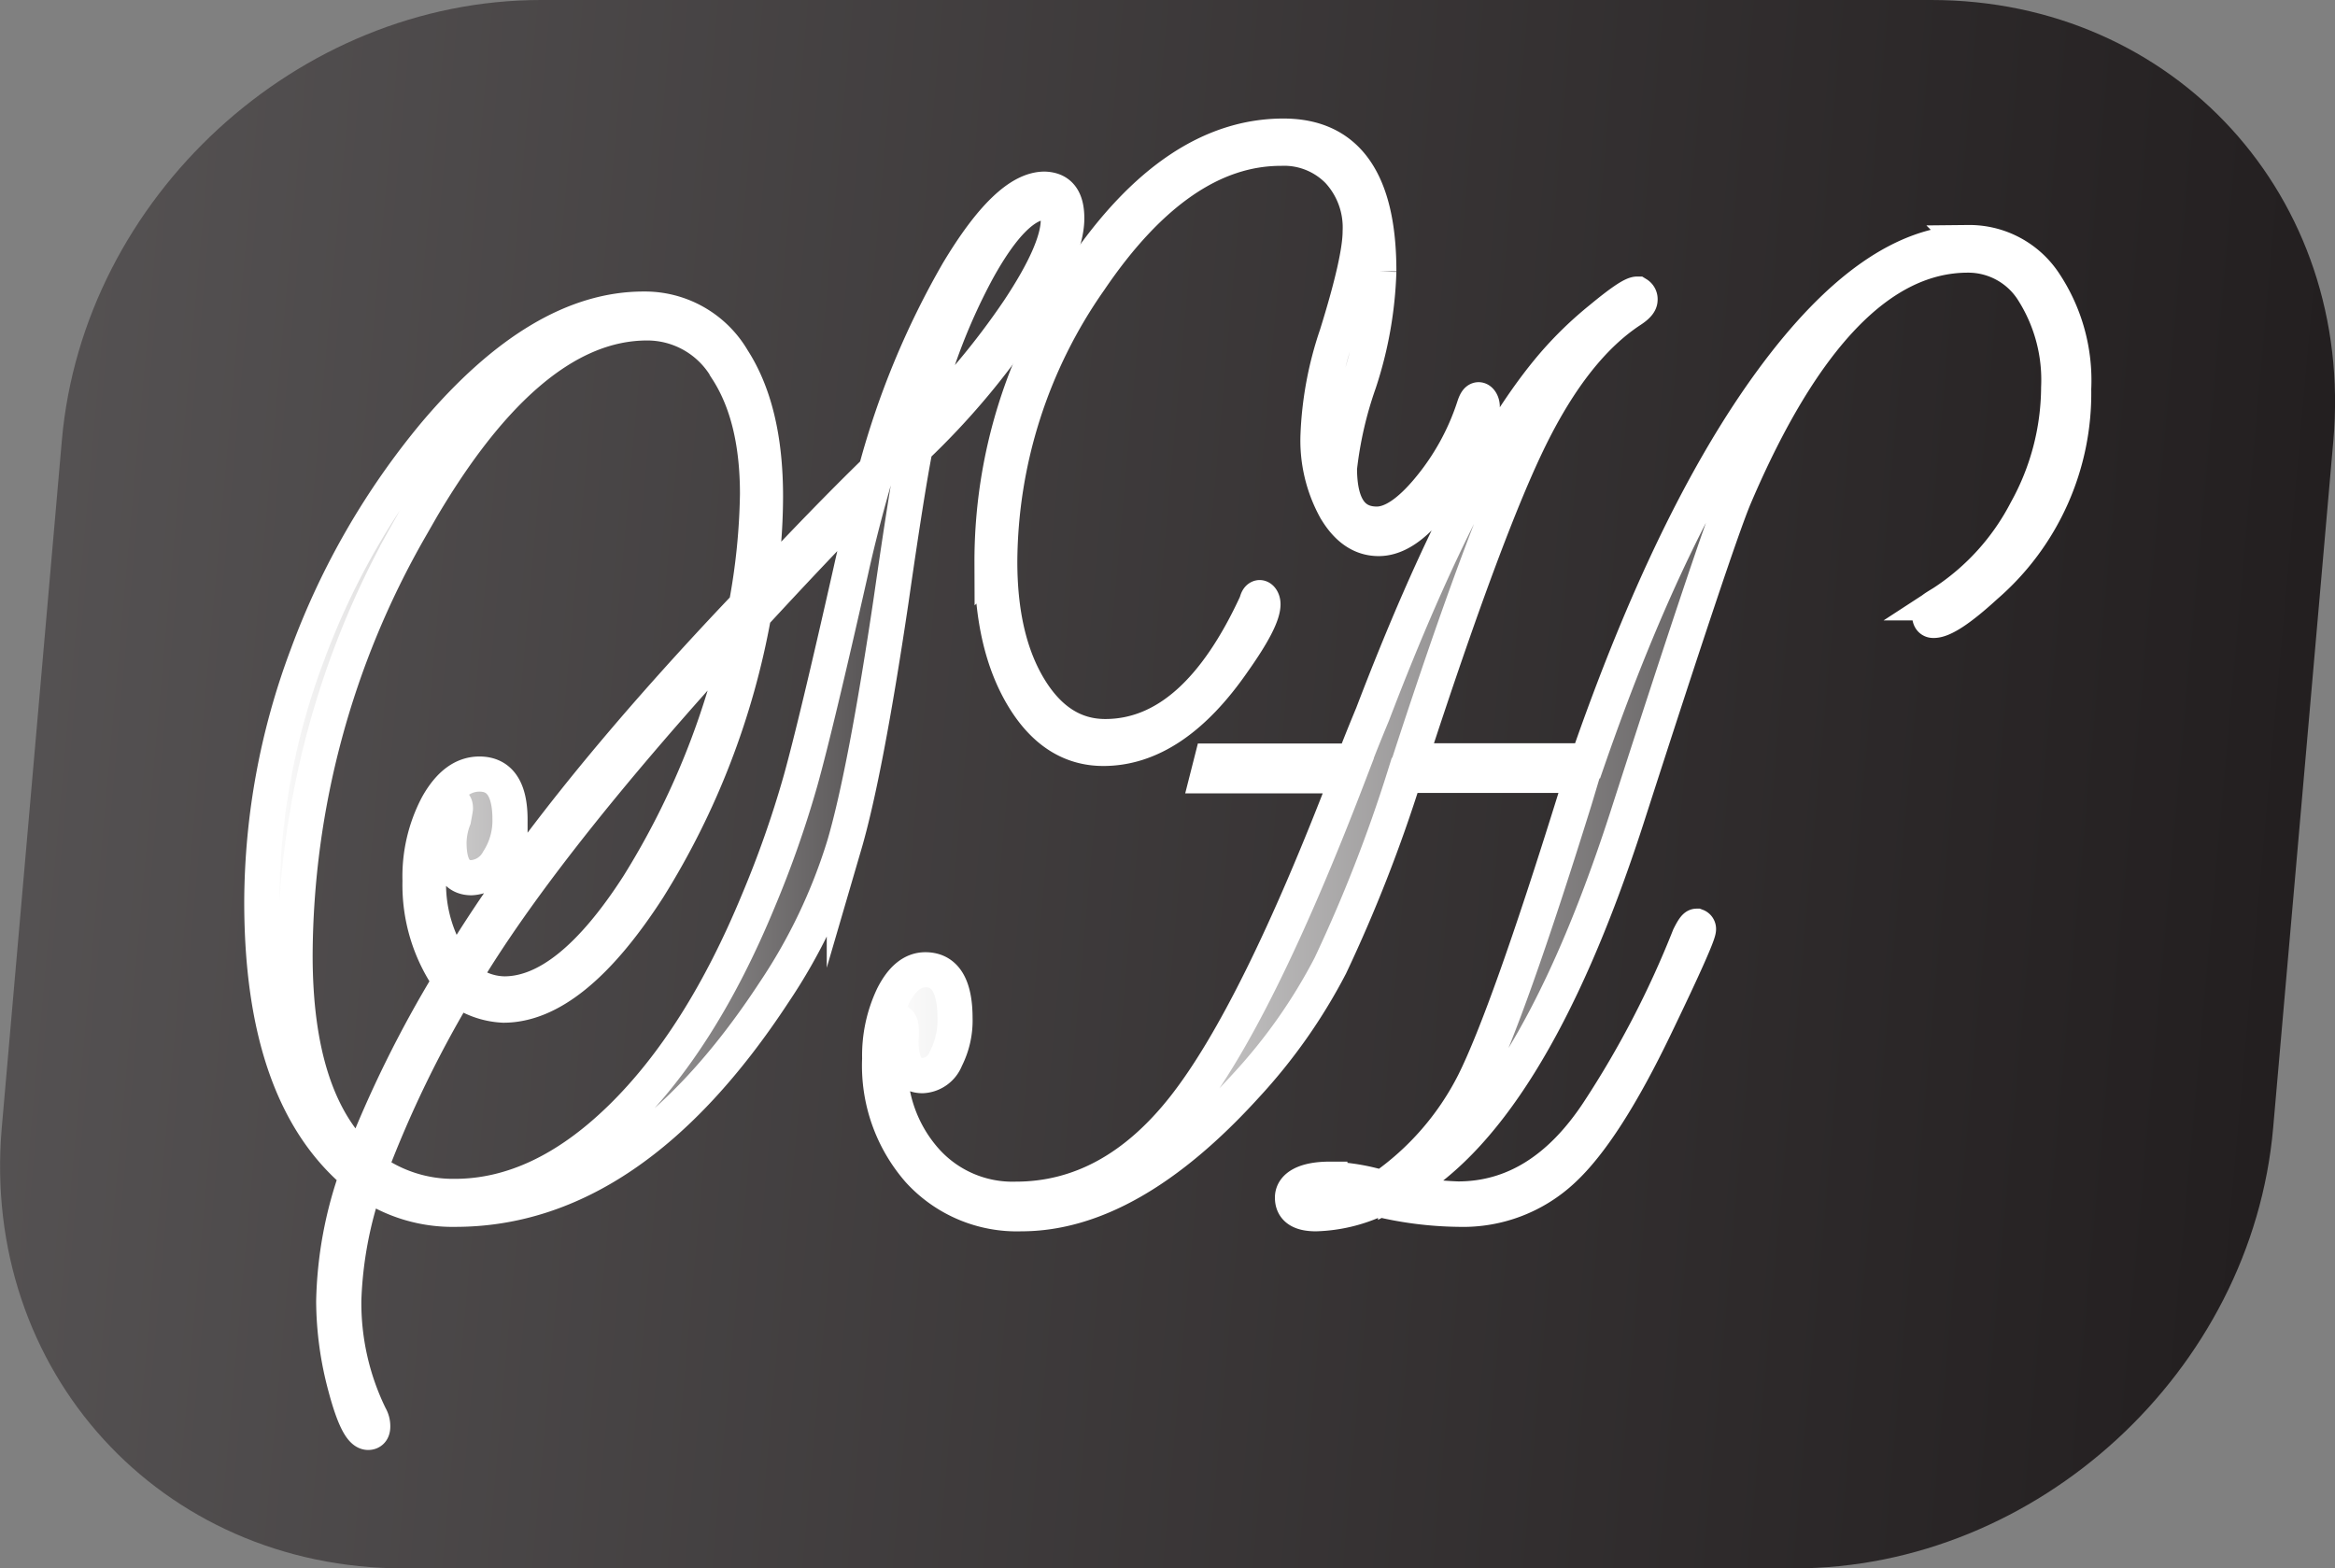 <svg id="Layer_1" data-name="Layer 1" xmlns="http://www.w3.org/2000/svg" xmlns:xlink="http://www.w3.org/1999/xlink" viewBox="0 0 199.34 133.91"><rect x="0" y="0" width="199.34" height="133.91" fill="#808080" stroke="none"/><defs><style>.cls-1{fill:url(#linear-gradient);}.cls-2,.cls-3{stroke:#fff;stroke-miterlimit:10;stroke-width:3px;}.cls-2{fill:url(#White_Black);}.cls-3{fill:url(#White_Black-2);}</style><linearGradient id="linear-gradient" x1="-658.91" y1="-1.62" x2="195.5" y2="75.11" gradientUnits="userSpaceOnUse"><stop offset="0" stop-color="#fff"/><stop offset="1" stop-color="#231f20"/></linearGradient><linearGradient id="White_Black" x1="22.96" y1="68.86" x2="91.72" y2="68.86" xlink:href="#linear-gradient"/><linearGradient id="White_Black-2" x1="75.75" y1="57.23" x2="177.68" y2="57.23" xlink:href="#linear-gradient"/></defs><title>logo</title><path class="cls-1" d="M153.81,133.52H35.12C14.35,133.52-1,116.68.8,95.91L5.93,37.22C7.75,16.45,26.06-.39,46.83-.39h118.7c20.77,0,36.13,16.84,34.32,37.61l-5.14,58.69C192.89,116.68,174.58,133.52,153.81,133.52Z" transform="translate(-0.65 0.39)"/><path class="cls-2" d="M91.72,18.25q0,3-3.76,8.69a64.19,64.19,0,0,1-9.17,10.89q-.71,3.59-2.06,13-2.19,14.74-4,20.93a47.45,47.45,0,0,1-6,12.58q-12.14,18.52-27.21,18.52a12.92,12.92,0,0,1-7.63-2.32A34,34,0,0,0,30,110.6a22,22,0,0,0,2.24,9.93,1.67,1.67,0,0,1,.23.88c0,.33-.13.5-.39.5-.6,0-1.25-1.3-1.94-3.9a28.53,28.53,0,0,1-1-7.29,34,34,0,0,1,2-10.81Q23,93.13,23,76.62a60.32,60.32,0,0,1,3.89-21.09A64.12,64.12,0,0,1,37.79,36.64Q46.79,26,55.59,26A8.68,8.68,0,0,1,63.2,30.3Q66,34.64,66,42a50.33,50.33,0,0,1-.7,8.22q5.73-6.15,10.12-10.42a70.36,70.36,0,0,1,7-16.94q4.24-7.09,7.4-7.1C91.11,15.8,91.72,16.62,91.72,18.25ZM65.32,41.79q0-6.6-2.59-10.61a7.82,7.82,0,0,0-6.83-4q-10.47,0-20.27,17.58a73.9,73.9,0,0,0-9.79,36.4q0,12.38,5.65,17.58a98.66,98.66,0,0,1,7.59-15.38,14.28,14.28,0,0,1-2.57-8.54A13,13,0,0,1,38,68.37c1-1.78,2.18-2.67,3.58-2.67q2.61,0,2.61,3.89a6.28,6.28,0,0,1-1,3.49,2.77,2.77,0,0,1-2.3,1.47c-1.27,0-1.91-1-1.91-3a5.9,5.9,0,0,1,.39-2c.1-.54.16-.85.16-.94,0-.25-.08-.37-.24-.37-.44,0-.89.75-1.36,2.25a15,15,0,0,0-.7,4.46,12.31,12.31,0,0,0,2.37,7.41Q47.45,69.1,64.35,51.33A55.9,55.9,0,0,0,65.32,41.79ZM75,41.54q-4.56,4.64-10,10.54a66,66,0,0,1-9,23.35q-6.45,10-12.37,10A7,7,0,0,1,39.7,84a96.87,96.87,0,0,0-7.47,15.44,12,12,0,0,0,7.24,2.32q7.32,0,14.17-6.68T65.4,76.5A89.56,89.56,0,0,0,69,66.24q1.32-4.74,4.28-17.86Q74,45.11,75,41.54ZM64,53.09l-2.57,2.82Q46.71,72.23,40.21,83.09a5.34,5.34,0,0,0,3.5,1.38q5.46,0,11.41-9.23A67.62,67.62,0,0,0,64,53.09ZM91,18.38c0-1-.37-1.51-1.09-1.51q-2.61,0-5.82,5.81a51.36,51.36,0,0,0-5,13.58A64.32,64.32,0,0,0,87.61,26.1C89.86,22.71,91,20.13,91,18.38Z" transform="translate(-0.65 0.39)"/><path class="cls-3" d="M177.68,32.81a21.73,21.73,0,0,1-7.51,16.82q-3.27,3-4.48,2.95c-.21,0-.31-.16-.31-.5s.38-.54,1.13-1a20.79,20.79,0,0,0,7.13-7.88,21.87,21.87,0,0,0,2.76-10.51,14.17,14.17,0,0,0-2.14-8.16,6.53,6.53,0,0,0-5.61-3.14q-11.13,0-19.93,20.65-1.51,3.57-9.23,27.55-8.37,25.8-19.7,31.7a28.41,28.41,0,0,0,5.33.69q7.09,0,12-7.47a82.72,82.72,0,0,0,7.75-14.94c.29-.58.49-.88.62-.88a.25.25,0,0,1,.16.26c0,.41-1.22,3.16-3.66,8.22q-4.32,9-7.92,12.33a12.45,12.45,0,0,1-8.82,3.36,30.82,30.82,0,0,1-7-.88,13.25,13.25,0,0,1-5.26,1.26c-1.35,0-2-.46-2-1.38s1.06-1.57,3.19-1.57a17.25,17.25,0,0,1,4.48.75,24.28,24.28,0,0,0,7.83-9q2.88-5.78,8.6-24.16l.62-2.07H120.57a126.58,126.58,0,0,1-6.35,16.25A46.85,46.85,0,0,1,107,92.32q-9.93,10.92-19.16,10.92a11.32,11.32,0,0,1-8.74-3.68A13.6,13.6,0,0,1,75.75,90a11.8,11.8,0,0,1,1.13-5.33c.76-1.51,1.68-2.26,2.77-2.26q2.53,0,2.53,4.14A7.15,7.15,0,0,1,81.4,90a2.26,2.26,0,0,1-2,1.45c-1.22,0-1.83-1-1.83-3,.08-1,0-1.57-.23-1.57-.47,0-.7,1.11-.7,3.32a12.07,12.07,0,0,0,3,8.45A9.93,9.93,0,0,0,87.36,102q8.22,0,14.4-7.88t14-28.27h-12l.32-1.26h12.15c.31-.83.84-2.17,1.6-4Q126,39.21,133.26,30.74a31.33,31.33,0,0,1,4.05-3.92c1.69-1.4,2.72-2.1,3.11-2.1a.51.51,0,0,1,.24.5c0,.25-.26.54-.78.88q-4.78,3.13-8.57,10.79T121,64.57h15.18q7.28-21,15.83-32.6t16.68-11.65a7.69,7.69,0,0,1,6.52,3.49A15,15,0,0,1,177.68,32.81Zm-50.49,1.51q0,1.32-2.3,5.27-3.42,6-6.54,6c-1.48,0-2.71-.84-3.7-2.54a12.16,12.16,0,0,1-1.48-6.24,30,30,0,0,1,1.6-8.6q2-6.41,2-8.85a7.1,7.1,0,0,0-1.87-5.15,6.46,6.46,0,0,0-4.9-1.94q-8.69,0-16.32,11.26A42.22,42.22,0,0,0,86,47.56c0,4.4.83,8,2.5,10.77S92.34,62.5,95,62.5q7.67,0,12.92-11.42c.06-.25.13-.4.24-.44s.31.19.31.56q0,1.32-2.49,4.84-5.14,7.47-11.14,7.47c-2.8,0-5.09-1.47-6.85-4.4s-2.65-6.73-2.65-11.42a43.44,43.44,0,0,1,7.81-25q7.8-11.46,17.07-11.46,8.15,0,8.14,11.55a33.41,33.41,0,0,1-1.68,9.48A33,33,0,0,0,115,39.59q0,4.77,3.19,4.77,1.95,0,4.44-3a21.23,21.23,0,0,0,3.86-7c.13-.41.26-.62.39-.62S127.19,34,127.19,34.32Z" transform="translate(-0.65 0.39)"/></svg>
